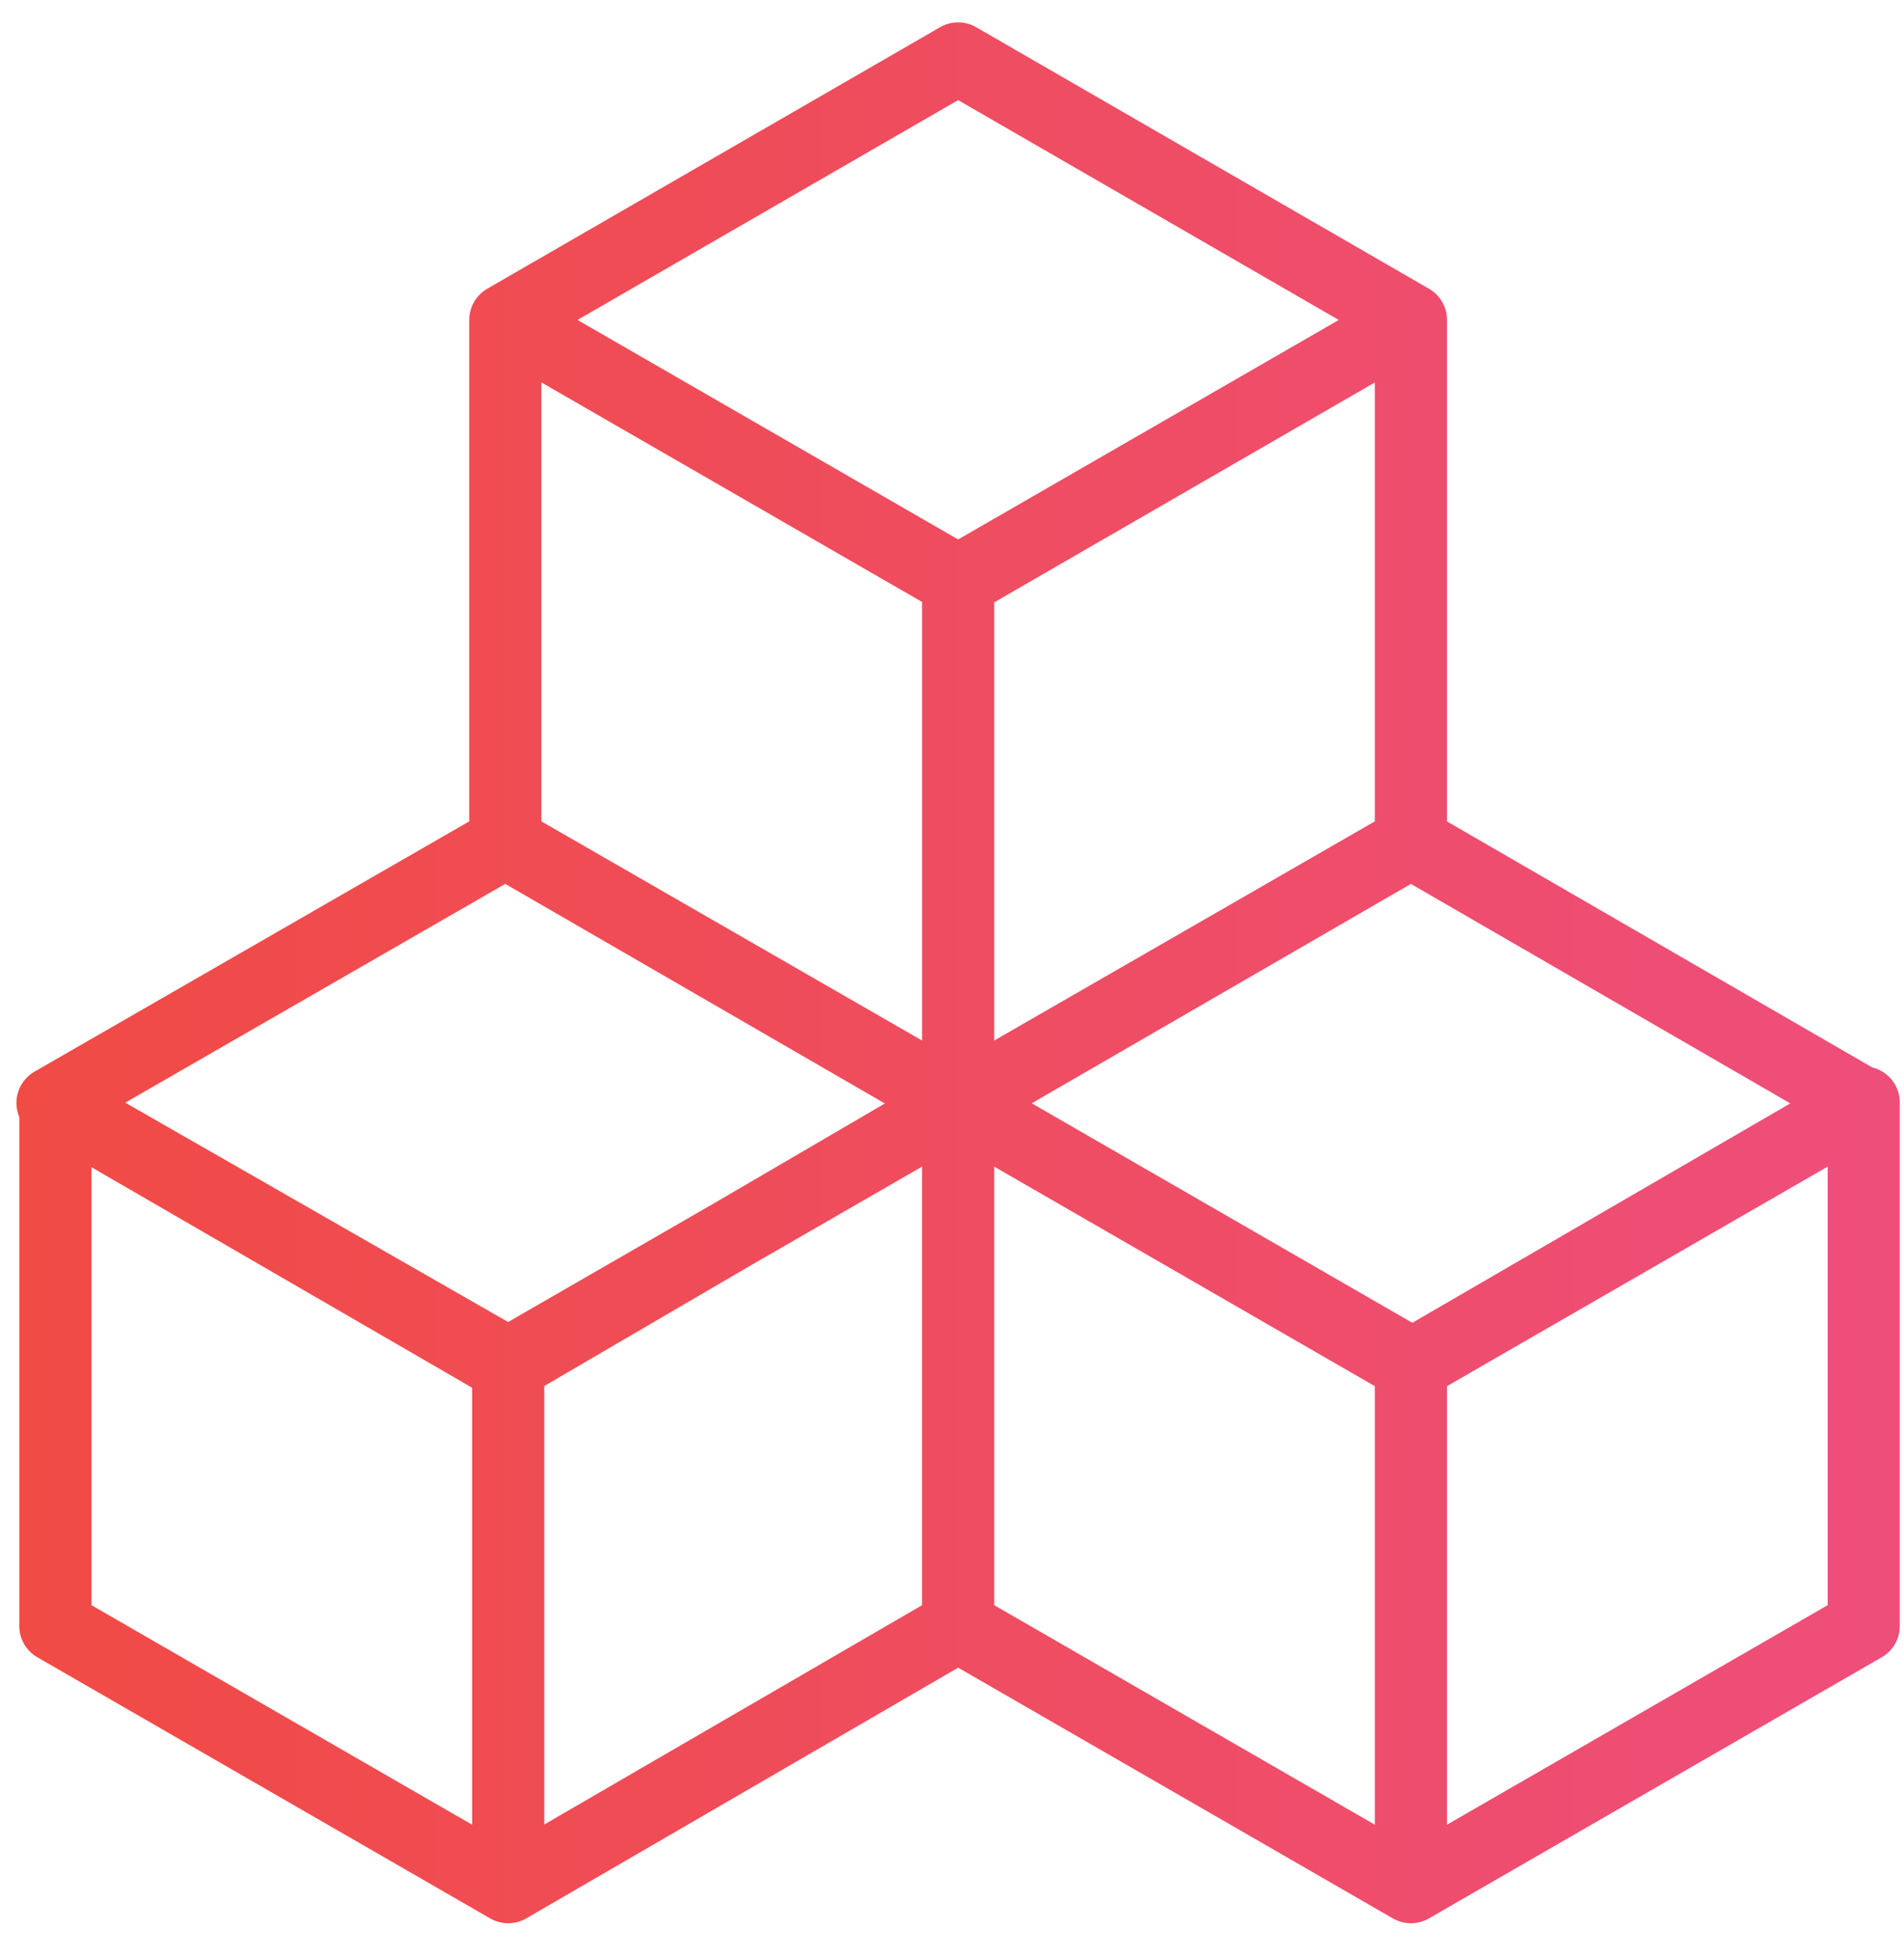 <svg width="35" height="36" viewBox="0 0 35 36" xmlns="http://www.w3.org/2000/svg"><title>github shop cube</title><defs><linearGradient x1="-1.818%" y1="49.966%" x2="101.841%" y2="49.966%" id="a"><stop stop-color="#F04B45" offset="0%"/><stop stop-color="#EE4E7A" offset="100%"/></linearGradient></defs><path d="M131.936 11.88l-8.323 4.797-8.324-4.798 8.324-4.805 8.323 4.805zm-16.647 9.595l8.324 4.79v-9.588l-8.324-4.798v9.596zm8.324-4.79v9.58l8.323-4.79v-9.596l-8.323 4.806zm-8.324 14.4l8.324-4.797-8.324-4.813-8.324 4.79 8.324 4.82zm8.324-4.797l8.323 4.798 8.324-4.798-8.324-4.813-8.323 4.813zm-16.595 0v9.588l8.324 4.798v-9.619l-8.324-4.767zm8.324 4.798v9.588l8.27-4.798v-9.619l-8.27 4.829zm16.594 0v9.588l8.324-4.798v-9.619l-8.324 4.829zm-8.323 4.79l8.323 4.798v-9.619l-8.323-4.798v9.619z" transform="translate(-106 -6)" stroke="url(#a)" stroke-width="1.326" fill="none" fill-rule="evenodd" stroke-linecap="round" stroke-linejoin="round"/></svg>